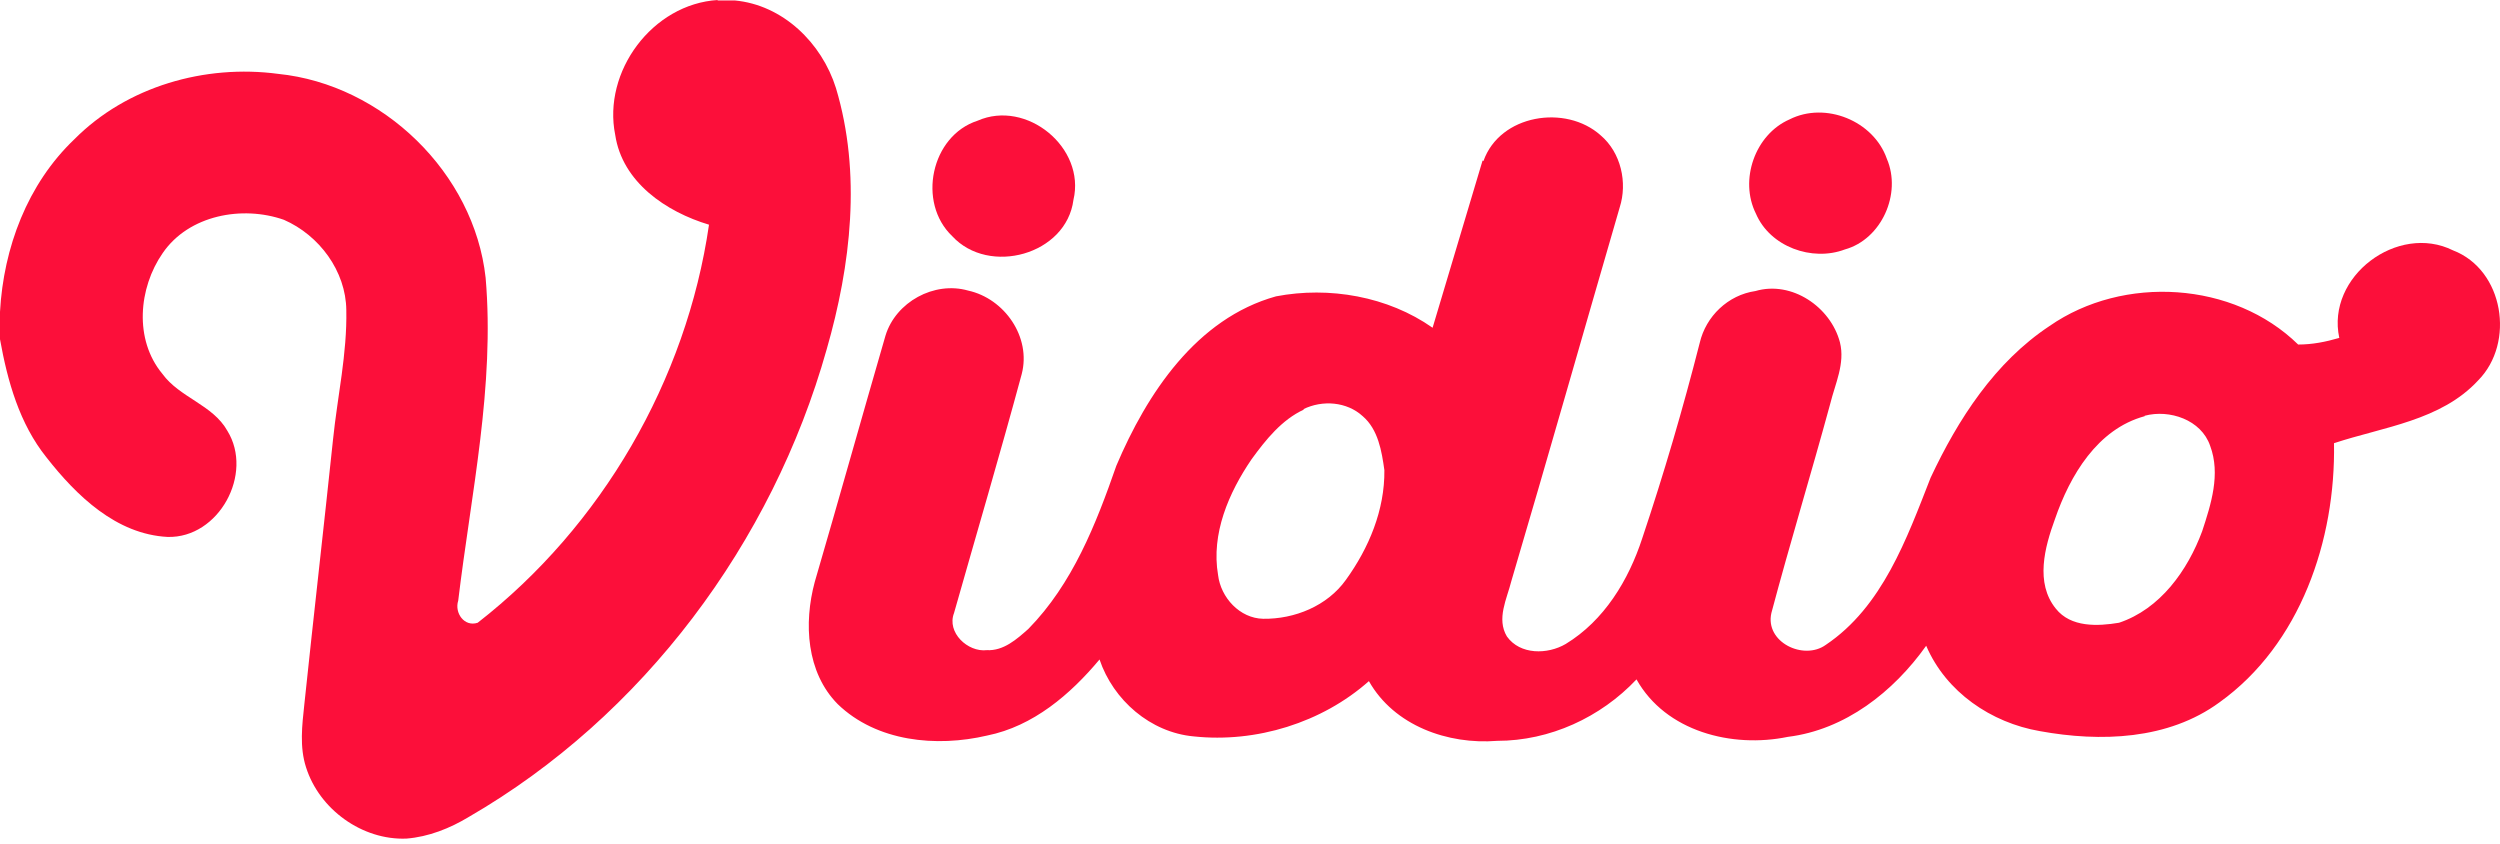 <svg width="80" height="27" viewBox="0 0 80 27" fill="none" xmlns="http://www.w3.org/2000/svg">
<g clip-path="url(#clip0_1801_10815)">
<path d="M22.957 0.014H23.509C25.052 0.156 26.297 1.373 26.75 2.817C27.571 5.548 27.231 8.478 26.453 11.181C24.712 17.366 20.579 22.914 15.003 26.141C14.394 26.509 13.715 26.778 13.007 26.835C11.592 26.892 10.219 25.901 9.794 24.556C9.582 23.905 9.667 23.212 9.738 22.546C10.035 19.716 10.36 16.885 10.658 14.054C10.799 12.681 11.11 11.323 11.082 9.922C11.068 8.676 10.219 7.53 9.086 7.034C7.756 6.567 6.044 6.879 5.208 8.096C4.43 9.214 4.288 10.87 5.194 11.96C5.746 12.724 6.808 12.95 7.275 13.785C8.124 15.158 7.006 17.225 5.364 17.182C3.722 17.097 2.449 15.866 1.486 14.635C0.623 13.559 0.241 12.2 0 10.856V9.978C0.113 7.926 0.878 5.888 2.378 4.458C4.062 2.76 6.567 2.052 8.902 2.364C12.243 2.703 15.172 5.534 15.54 8.888C15.838 12.356 15.073 15.795 14.663 19.22C14.536 19.617 14.861 20.07 15.286 19.928C19.249 16.843 21.966 12.172 22.688 7.19C21.315 6.779 19.914 5.831 19.687 4.317C19.277 2.293 20.876 0.127 22.971 0" fill="#FC0F3A"/>
<path d="M31.279 3.864C32.85 3.17 34.747 4.727 34.35 6.397C34.124 8.152 31.647 8.832 30.472 7.558C29.34 6.482 29.793 4.345 31.279 3.864Z" fill="#FC0F3A"/>
<path d="M47.471 5.152C47.994 3.666 50.103 3.326 51.221 4.331C51.872 4.883 52.085 5.845 51.83 6.638C50.669 10.629 49.537 14.62 48.362 18.598C48.221 19.164 47.881 19.801 48.221 20.367C48.645 20.961 49.523 20.947 50.103 20.607C51.334 19.857 52.113 18.569 52.552 17.225C53.245 15.158 53.854 13.078 54.392 10.969C54.59 10.12 55.297 9.44 56.175 9.313C57.336 8.973 58.581 9.822 58.878 10.955C59.048 11.634 58.722 12.285 58.567 12.922C57.958 15.158 57.279 17.38 56.684 19.617C56.472 20.551 57.718 21.145 58.425 20.636C60.237 19.419 61.015 17.239 61.78 15.286C62.657 13.417 63.832 11.592 65.587 10.431C67.951 8.789 71.475 9.002 73.541 11.025C73.994 11.025 74.419 10.941 74.857 10.813C74.433 8.846 76.726 7.133 78.495 8.011C80.123 8.634 80.49 10.969 79.302 12.172C78.113 13.46 76.273 13.658 74.688 14.182C74.744 17.281 73.612 20.622 71.022 22.476C69.38 23.679 67.215 23.749 65.275 23.396C63.719 23.127 62.275 22.15 61.638 20.664C60.591 22.136 59.048 23.353 57.208 23.58C55.425 23.948 53.302 23.41 52.368 21.74C51.221 22.957 49.594 23.707 47.909 23.707C46.338 23.834 44.612 23.226 43.805 21.796C42.304 23.127 40.196 23.778 38.2 23.565C36.813 23.438 35.624 22.405 35.185 21.103C34.251 22.221 33.062 23.24 31.59 23.537C29.963 23.919 28.052 23.735 26.807 22.532C25.802 21.513 25.717 19.942 26.071 18.626C26.835 16.008 27.571 13.375 28.335 10.742C28.661 9.667 29.892 8.987 30.982 9.299C32.142 9.554 33.006 10.785 32.694 11.974C32.001 14.536 31.251 17.069 30.529 19.617C30.288 20.239 30.968 20.876 31.576 20.805C32.114 20.834 32.539 20.452 32.907 20.126C34.322 18.683 35.072 16.772 35.723 14.903C36.7 12.597 38.285 10.191 40.833 9.483C42.531 9.157 44.413 9.483 45.843 10.488C46.381 8.704 46.904 6.921 47.442 5.138M41.724 13.106C41.017 13.432 40.507 14.069 40.054 14.691C39.318 15.767 38.752 17.083 38.978 18.399C39.063 19.121 39.672 19.787 40.422 19.801C41.427 19.815 42.474 19.39 43.069 18.555C43.805 17.536 44.314 16.319 44.3 15.045C44.215 14.437 44.102 13.743 43.607 13.318C43.097 12.851 42.319 12.795 41.71 13.092M68.63 13.318C67.115 13.729 66.238 15.215 65.757 16.616C65.431 17.508 65.12 18.654 65.785 19.475C66.266 20.084 67.13 20.041 67.809 19.928C69.125 19.489 70.003 18.258 70.47 16.998C70.753 16.135 71.064 15.172 70.725 14.267C70.442 13.432 69.422 13.092 68.63 13.304" fill="#FC0F3A"/>
<path d="M57.265 3.821C58.411 3.241 59.954 3.864 60.379 5.081C60.86 6.199 60.209 7.657 59.034 7.983C57.986 8.379 56.642 7.898 56.189 6.836C55.651 5.76 56.161 4.303 57.265 3.821Z" fill="#FC0F3A"/>
</g>
<defs>
<clipPath id="clip0_1801_10815">
<rect width="80" height="26.837" fill="white"/>
</clipPath>
</defs>
</svg>
